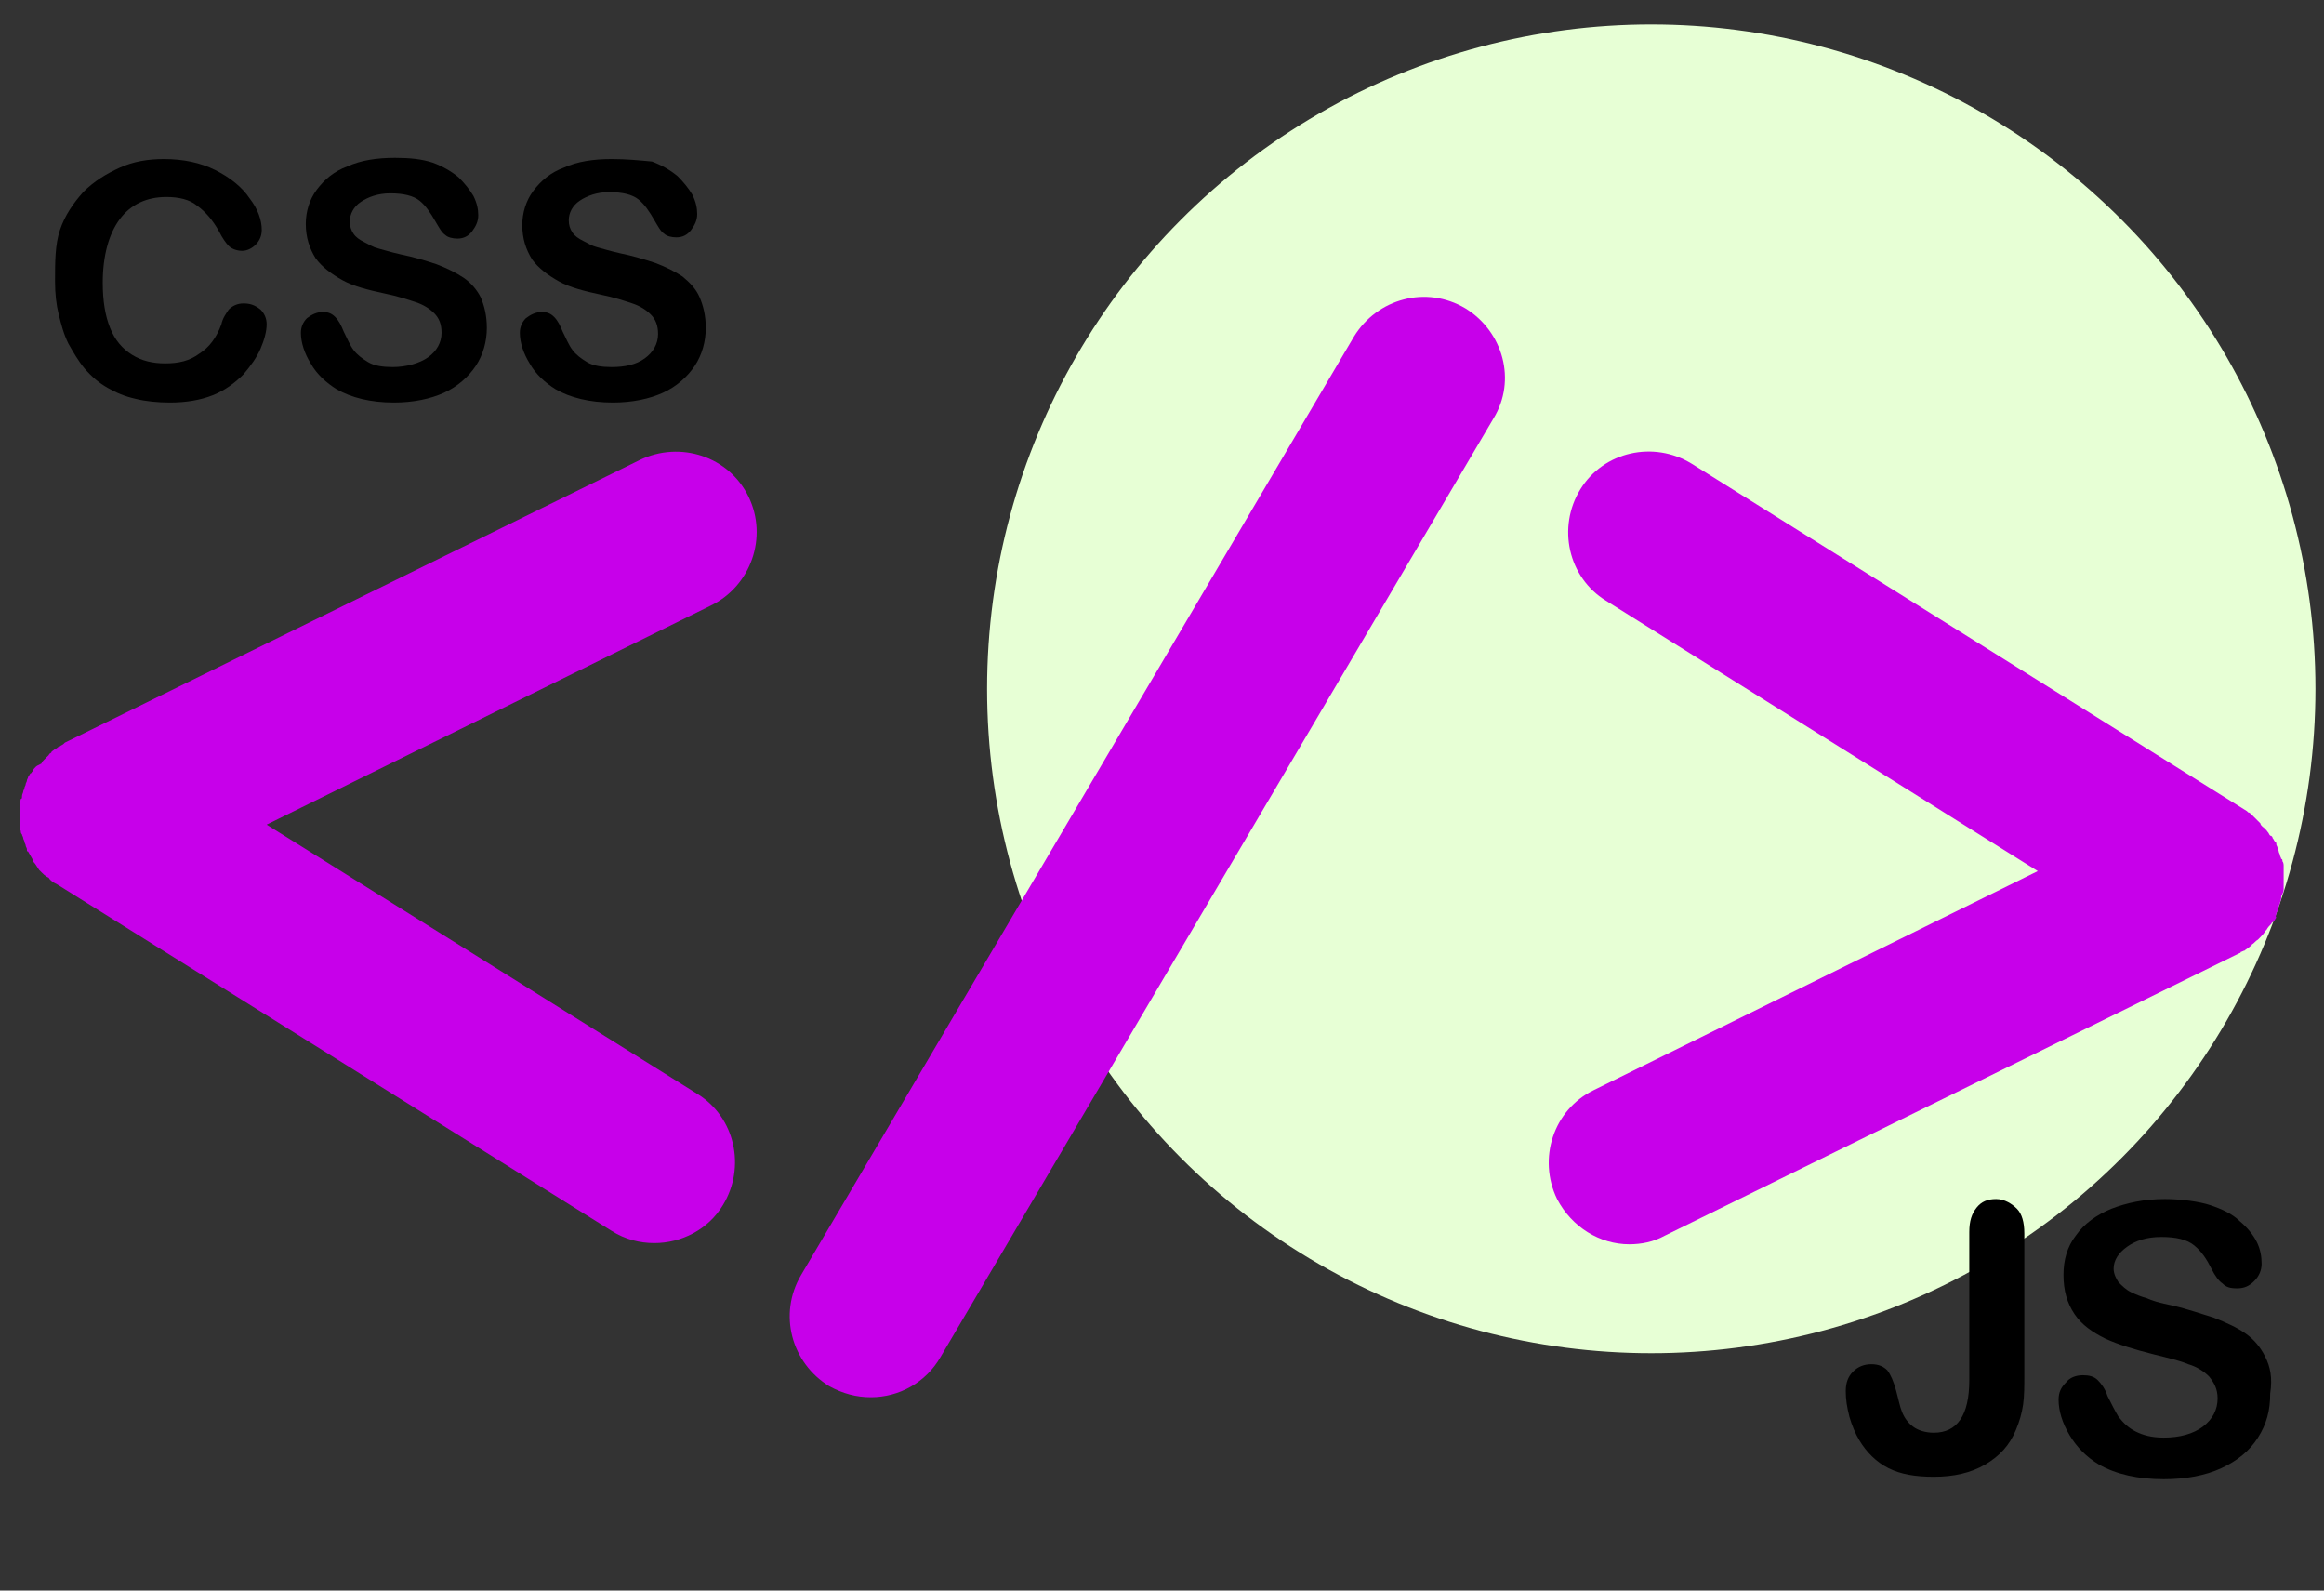 <?xml version="1.0" encoding="utf-8"?>
<!-- Generator: Adobe Illustrator 26.0.3, SVG Export Plug-In . SVG Version: 6.00 Build 0)  -->
<svg version="1.1" id="Layer_1" xmlns="http://www.w3.org/2000/svg" xmlns:xlink="http://www.w3.org/1999/xlink" x="0px" y="0px"
	 viewBox="0 0 190 130" style="enable-background:new 0 0 190 130;" xml:space="preserve">
<rect x="0" y="0" width="190" height="130" fill="#333333" stroke="none"/>
<style type="text/css">
	.st0{fill:#E7FFD5;}
	.st1{fill:#C700EA;}
</style>
<circle class="st0" cx="135" cy="56.3" r="54.3"/>
<g>
	<path class="st1" d="M186.1,74.7c0-0.1,0.1-0.2,0.1-0.3c0-0.1,0.1-0.2,0.1-0.3c0-0.1,0.1-0.2,0.1-0.3c0-0.1,0.1-0.2,0.1-0.4
		c0-0.1,0-0.2,0.1-0.3c0-0.1,0.1-0.2,0.1-0.4c0-0.1,0-0.2,0-0.3c0-0.1,0-0.2,0-0.3c0-0.1,0-0.2,0-0.4c0-0.1,0-0.2,0-0.3
		c0-0.1,0-0.3,0-0.4c0-0.1,0-0.2,0-0.2c0-0.1,0-0.3-0.1-0.4c0-0.1,0-0.2-0.1-0.2c0-0.1-0.1-0.2-0.1-0.3c0-0.1-0.1-0.2-0.1-0.3
		c0-0.1-0.1-0.2-0.1-0.3c0-0.1-0.1-0.2-0.1-0.3c0,0,0-0.1,0-0.1c0,0-0.1-0.1-0.1-0.1c-0.1-0.1-0.1-0.2-0.2-0.3
		c0-0.1-0.1-0.2-0.2-0.2c-0.1-0.1-0.1-0.2-0.2-0.3c-0.1-0.1-0.1-0.2-0.2-0.2c-0.1-0.1-0.1-0.2-0.2-0.2c-0.1-0.1-0.2-0.2-0.2-0.3
		c-0.1-0.1-0.1-0.1-0.2-0.2c-0.1-0.1-0.2-0.2-0.3-0.3c-0.1-0.1-0.1-0.1-0.2-0.2c-0.1-0.1-0.2-0.2-0.3-0.2c0,0-0.1-0.1-0.1-0.1
		l-45.4-28.4c-3.1-1.9-7.2-1-9.1,2.1c-1.9,3.1-1,7.2,2.1,9.1l35.3,22.1l-36.3,17.9c-3.3,1.6-4.6,5.6-3,8.9c1.2,2.3,3.5,3.7,5.9,3.7
		c1,0,2-0.2,2.9-0.7l47-23.1c0,0,0.1,0,0.1-0.1c0.1,0,0.2-0.1,0.3-0.1c0.1-0.1,0.3-0.2,0.4-0.3c0.1-0.1,0.2-0.1,0.2-0.2
		c0.2-0.1,0.3-0.3,0.5-0.4c0,0,0.1-0.1,0.1-0.1c0.2-0.2,0.4-0.4,0.5-0.6c0,0,0.1-0.1,0.1-0.1c0.1-0.2,0.3-0.4,0.4-0.5
		c0,0,0-0.1,0.1-0.1c0,0,0-0.1,0.1-0.1c0.1-0.1,0.1-0.2,0.2-0.3C186,74.9,186.1,74.8,186.1,74.7z"/>
	<path class="st1" d="M61.2,40.6c-1.6-3.3-5.6-4.6-8.9-3l-47,23.1c0,0-0.1,0.1-0.1,0.1c-0.1,0.1-0.2,0.1-0.3,0.2
		c-0.1,0-0.2,0.1-0.2,0.1c-0.1,0.1-0.2,0.1-0.3,0.2c-0.1,0.1-0.2,0.1-0.2,0.2c-0.1,0.1-0.2,0.1-0.2,0.2c-0.1,0.1-0.2,0.2-0.2,0.2
		c-0.1,0.1-0.1,0.1-0.2,0.2c-0.1,0.1-0.2,0.2-0.2,0.3C3,62.6,3,62.6,2.9,62.7c-0.1,0.1-0.2,0.2-0.2,0.3c0,0-0.1,0.1-0.1,0.1
		c0,0,0,0.1-0.1,0.1c-0.1,0.1-0.1,0.2-0.2,0.3c0,0.1-0.1,0.2-0.1,0.3c0,0.1-0.1,0.2-0.1,0.3c0,0.1-0.1,0.2-0.1,0.3
		c0,0.1-0.1,0.2-0.1,0.3c0,0.1-0.1,0.2-0.1,0.4c0,0.1,0,0.2-0.1,0.2c0,0.1-0.1,0.2-0.1,0.4c0,0.1,0,0.2,0,0.3c0,0.1,0,0.2,0,0.3
		c0,0.1,0,0.2,0,0.3c0,0.1,0,0.2,0,0.3c0,0.1,0,0.3,0,0.4c0,0.1,0,0.2,0,0.2c0,0.1,0,0.3,0.1,0.4c0,0.1,0,0.2,0.1,0.3
		c0,0.1,0.1,0.2,0.1,0.3c0,0.1,0.1,0.2,0.1,0.3c0,0.1,0.1,0.2,0.1,0.3c0,0.1,0.1,0.2,0.1,0.3c0,0,0,0.1,0,0.1c0,0,0,0.1,0.1,0.1
		c0.1,0.2,0.3,0.5,0.4,0.7c0,0,0,0,0,0.1c0.2,0.2,0.3,0.4,0.5,0.7c0.1,0.1,0.1,0.1,0.2,0.2c0.1,0.1,0.3,0.3,0.5,0.4
		C4,71.7,4,71.8,4.1,71.9c0.2,0.2,0.4,0.3,0.6,0.4l0,0c0,0,0,0,0,0l45.3,28.3c1.1,0.7,2.3,1,3.5,1c2.2,0,4.4-1.1,5.6-3.1
		c1.9-3.1,1-7.2-2.1-9.1L21.8,67.4l36.3-17.9C61.4,47.9,62.8,43.9,61.2,40.6z"/>
	<path class="st1" d="M119.8,25.2c-3.2-1.9-7.2-0.8-9.1,2.3l-45.2,76.7c-1.9,3.2-0.8,7.2,2.3,9.1c1.1,0.6,2.2,0.9,3.4,0.9
		c2.3,0,4.5-1.2,5.7-3.3l45.2-76.7C124,31.1,122.9,27.1,119.8,25.2z"/>
</g>
<g>
	<path d="M19.9,24.8c-0.5,0-0.9,0.2-1.2,0.5c-0.2,0.3-0.5,0.7-0.6,1.2c-0.4,1.1-1,1.9-1.8,2.4c-0.8,0.6-1.7,0.8-2.8,0.8
		c-1,0-1.9-0.2-2.7-0.7c-0.8-0.5-1.4-1.2-1.8-2.2s-0.6-2.2-0.6-3.7c0-2.2,0.5-4,1.4-5.2c0.9-1.2,2.2-1.8,3.8-1.8
		c1,0,1.9,0.2,2.5,0.7c0.7,0.5,1.3,1.2,1.8,2.1c0.3,0.6,0.6,1,0.8,1.2c0.2,0.2,0.6,0.4,1.1,0.4c0.4,0,0.8-0.2,1.1-0.5
		s0.5-0.7,0.5-1.2c0-0.8-0.3-1.7-1-2.6c-0.6-0.9-1.6-1.7-2.8-2.3c-1.2-0.6-2.6-0.9-4.2-0.9c-1.3,0-2.5,0.2-3.6,0.7
		c-1.1,0.5-2.1,1.1-3,2c-0.8,0.9-1.5,1.9-1.9,3.1S4.5,21.4,4.5,23c0,1,0.1,1.9,0.3,2.7c0.2,0.8,0.4,1.6,0.8,2.4
		c0.4,0.7,0.8,1.4,1.3,2c0.6,0.7,1.2,1.2,1.9,1.6c0.7,0.4,1.4,0.7,2.3,0.9c0.8,0.2,1.8,0.3,2.8,0.3c1.3,0,2.5-0.2,3.5-0.6
		c1-0.4,1.8-1,2.5-1.7c0.6-0.7,1.1-1.4,1.4-2.1c0.3-0.7,0.5-1.4,0.5-2c0-0.5-0.2-0.9-0.5-1.2C20.8,24.9,20.4,24.8,19.9,24.8z"/>
	<path d="M37.9,22.7c-0.6-0.4-1.4-0.8-2.2-1.1c-0.9-0.3-1.9-0.6-2.9-0.8c-0.9-0.2-1.5-0.4-1.9-0.5c-0.4-0.1-0.7-0.3-1.1-0.5
		c-0.4-0.2-0.7-0.4-0.9-0.7c-0.2-0.3-0.3-0.6-0.3-1c0-0.6,0.3-1.2,0.9-1.6c0.6-0.4,1.4-0.7,2.4-0.7c1.1,0,1.9,0.2,2.4,0.6
		c0.5,0.4,0.9,1,1.3,1.7c0.3,0.5,0.5,0.9,0.8,1.1c0.2,0.2,0.6,0.3,1,0.3c0.5,0,0.9-0.2,1.2-0.6c0.3-0.4,0.5-0.8,0.5-1.3
		c0-0.5-0.1-1-0.4-1.6c-0.3-0.5-0.7-1-1.2-1.5c-0.6-0.5-1.3-0.9-2.1-1.2c-0.9-0.3-1.9-0.4-3.1-0.4c-1.5,0-2.8,0.2-3.9,0.7
		c-1.1,0.4-1.9,1.1-2.5,1.9c-0.6,0.8-0.9,1.8-0.9,2.8c0,1.1,0.3,2,0.8,2.8c0.5,0.7,1.3,1.3,2.2,1.8s2.1,0.8,3.5,1.1
		c1,0.2,1.9,0.5,2.5,0.7s1.1,0.5,1.5,0.9c0.4,0.4,0.6,0.9,0.6,1.6c0,0.8-0.4,1.5-1.1,2S33.2,30,32.1,30c-0.8,0-1.5-0.1-2-0.4
		c-0.5-0.3-0.9-0.6-1.2-1s-0.5-0.9-0.8-1.5c-0.2-0.5-0.4-0.9-0.7-1.2c-0.3-0.3-0.6-0.4-1-0.4c-0.5,0-0.9,0.2-1.3,0.5
		c-0.3,0.3-0.5,0.7-0.5,1.2c0,0.8,0.3,1.7,0.8,2.5c0.5,0.9,1.3,1.6,2.1,2.1c1.2,0.7,2.8,1.1,4.7,1.1c1.6,0,3-0.3,4.1-0.8
		s2-1.3,2.6-2.2c0.6-0.9,0.9-2,0.9-3.1c0-1-0.2-1.8-0.5-2.5C39,23.7,38.5,23.1,37.9,22.7z"/>
	<path d="M57.2,24.3c-0.3-0.7-0.8-1.2-1.4-1.7c-0.6-0.4-1.4-0.8-2.2-1.1c-0.9-0.3-1.9-0.6-2.9-0.8c-0.9-0.2-1.5-0.4-1.9-0.5
		c-0.4-0.1-0.7-0.3-1.1-0.5c-0.4-0.2-0.7-0.4-0.9-0.7c-0.2-0.3-0.3-0.6-0.3-1c0-0.6,0.3-1.2,0.9-1.6c0.6-0.4,1.4-0.7,2.4-0.7
		c1.1,0,1.9,0.2,2.4,0.6c0.5,0.4,0.9,1,1.3,1.7c0.3,0.5,0.5,0.9,0.8,1.1c0.2,0.2,0.6,0.3,1,0.3c0.5,0,0.9-0.2,1.2-0.6
		c0.3-0.4,0.5-0.8,0.5-1.3c0-0.5-0.1-1-0.4-1.6c-0.3-0.5-0.7-1-1.2-1.5c-0.6-0.5-1.3-0.9-2.1-1.2C52.2,13.1,51.2,13,50,13
		c-1.5,0-2.8,0.2-3.9,0.7c-1.1,0.4-1.9,1.1-2.5,1.9c-0.6,0.8-0.9,1.8-0.9,2.8c0,1.1,0.3,2,0.8,2.8c0.5,0.7,1.3,1.3,2.2,1.8
		s2.1,0.8,3.5,1.1c1,0.2,1.9,0.5,2.5,0.7s1.1,0.5,1.5,0.9c0.4,0.4,0.6,0.9,0.6,1.6c0,0.8-0.4,1.5-1.1,2S51.1,30,50,30
		c-0.8,0-1.5-0.1-2-0.4c-0.5-0.3-0.9-0.6-1.2-1s-0.5-0.9-0.8-1.5c-0.2-0.5-0.4-0.9-0.7-1.2c-0.3-0.3-0.6-0.4-1-0.4
		c-0.5,0-0.9,0.2-1.3,0.5c-0.3,0.3-0.5,0.7-0.5,1.2c0,0.8,0.3,1.7,0.8,2.5c0.5,0.9,1.3,1.6,2.1,2.1c1.2,0.7,2.8,1.1,4.7,1.1
		c1.6,0,3-0.3,4.1-0.8s2-1.3,2.6-2.2c0.6-0.9,0.9-2,0.9-3.1C57.7,25.8,57.5,25,57.2,24.3z"/>
</g>
<g>
	<path d="M163.2,98c-0.7,0-1.2,0.2-1.6,0.7s-0.6,1.1-0.6,2v12.1c0,2.9-1,4.3-2.9,4.3c-0.7,0-1.3-0.2-1.7-0.5
		c-0.4-0.3-0.7-0.7-0.9-1.2c-0.2-0.5-0.3-1.1-0.5-1.8c-0.2-0.7-0.4-1.2-0.7-1.6c-0.3-0.3-0.7-0.5-1.3-0.5c-0.6,0-1.1,0.2-1.5,0.6
		c-0.4,0.4-0.6,0.9-0.6,1.6c0,0.7,0.1,1.3,0.3,2.1c0.2,0.7,0.5,1.4,0.8,1.9c0.6,1,1.4,1.8,2.4,2.3c1,0.5,2.2,0.7,3.7,0.7
		c1.6,0,3-0.3,4.2-1s2-1.6,2.5-2.8c0.3-0.7,0.5-1.4,0.6-2.1c0.1-0.7,0.1-1.5,0.1-2.5v-11.5c0-0.9-0.2-1.6-0.6-2S163.9,98,163.2,98z"
		/>
	<path d="M185.2,110.9c-0.4-0.8-0.9-1.4-1.6-1.9c-0.7-0.5-1.6-0.9-2.6-1.3c-1-0.3-2.1-0.7-3.4-1c-1-0.2-1.7-0.4-2.1-0.6
		c-0.4-0.1-0.9-0.3-1.3-0.5c-0.4-0.2-0.7-0.5-1-0.8c-0.2-0.3-0.4-0.7-0.4-1.1c0-0.7,0.4-1.3,1.1-1.8c0.7-0.5,1.6-0.8,2.8-0.8
		c1.2,0,2.1,0.2,2.7,0.7c0.6,0.5,1,1.1,1.4,1.9c0.3,0.6,0.6,1,0.9,1.2c0.3,0.3,0.6,0.4,1.2,0.4c0.6,0,1-0.2,1.4-0.6
		c0.4-0.4,0.6-0.9,0.6-1.4c0-0.6-0.1-1.2-0.4-1.8c-0.3-0.6-0.8-1.2-1.4-1.7c-0.6-0.6-1.5-1-2.4-1.3S178.3,98,177,98
		c-1.7,0-3.1,0.3-4.4,0.8c-1.2,0.5-2.2,1.2-2.9,2.2c-0.7,0.9-1,2-1,3.2c0,1.3,0.3,2.3,0.9,3.2c0.6,0.9,1.5,1.5,2.5,2
		c1.1,0.5,2.4,0.9,4,1.3c1.2,0.3,2.1,0.5,2.8,0.8c0.7,0.2,1.3,0.6,1.7,1c0.4,0.5,0.7,1,0.7,1.8c0,0.9-0.4,1.7-1.2,2.3
		c-0.8,0.6-1.9,0.9-3.2,0.9c-1,0-1.7-0.2-2.3-0.5c-0.6-0.3-1-0.7-1.4-1.2c-0.3-0.5-0.6-1.1-0.9-1.7c-0.2-0.6-0.5-1-0.8-1.3
		c-0.3-0.3-0.7-0.4-1.2-0.4c-0.6,0-1.1,0.2-1.4,0.6c-0.4,0.4-0.6,0.8-0.6,1.4c0,0.9,0.3,1.9,0.9,2.9c0.6,1,1.4,1.8,2.4,2.4
		c1.4,0.8,3.2,1.2,5.3,1.2c1.8,0,3.4-0.3,4.7-0.9c1.3-0.6,2.3-1.4,3-2.5c0.7-1.1,1-2.2,1-3.6C185.8,112.6,185.6,111.7,185.2,110.9z"
		/>
</g>
</svg>
